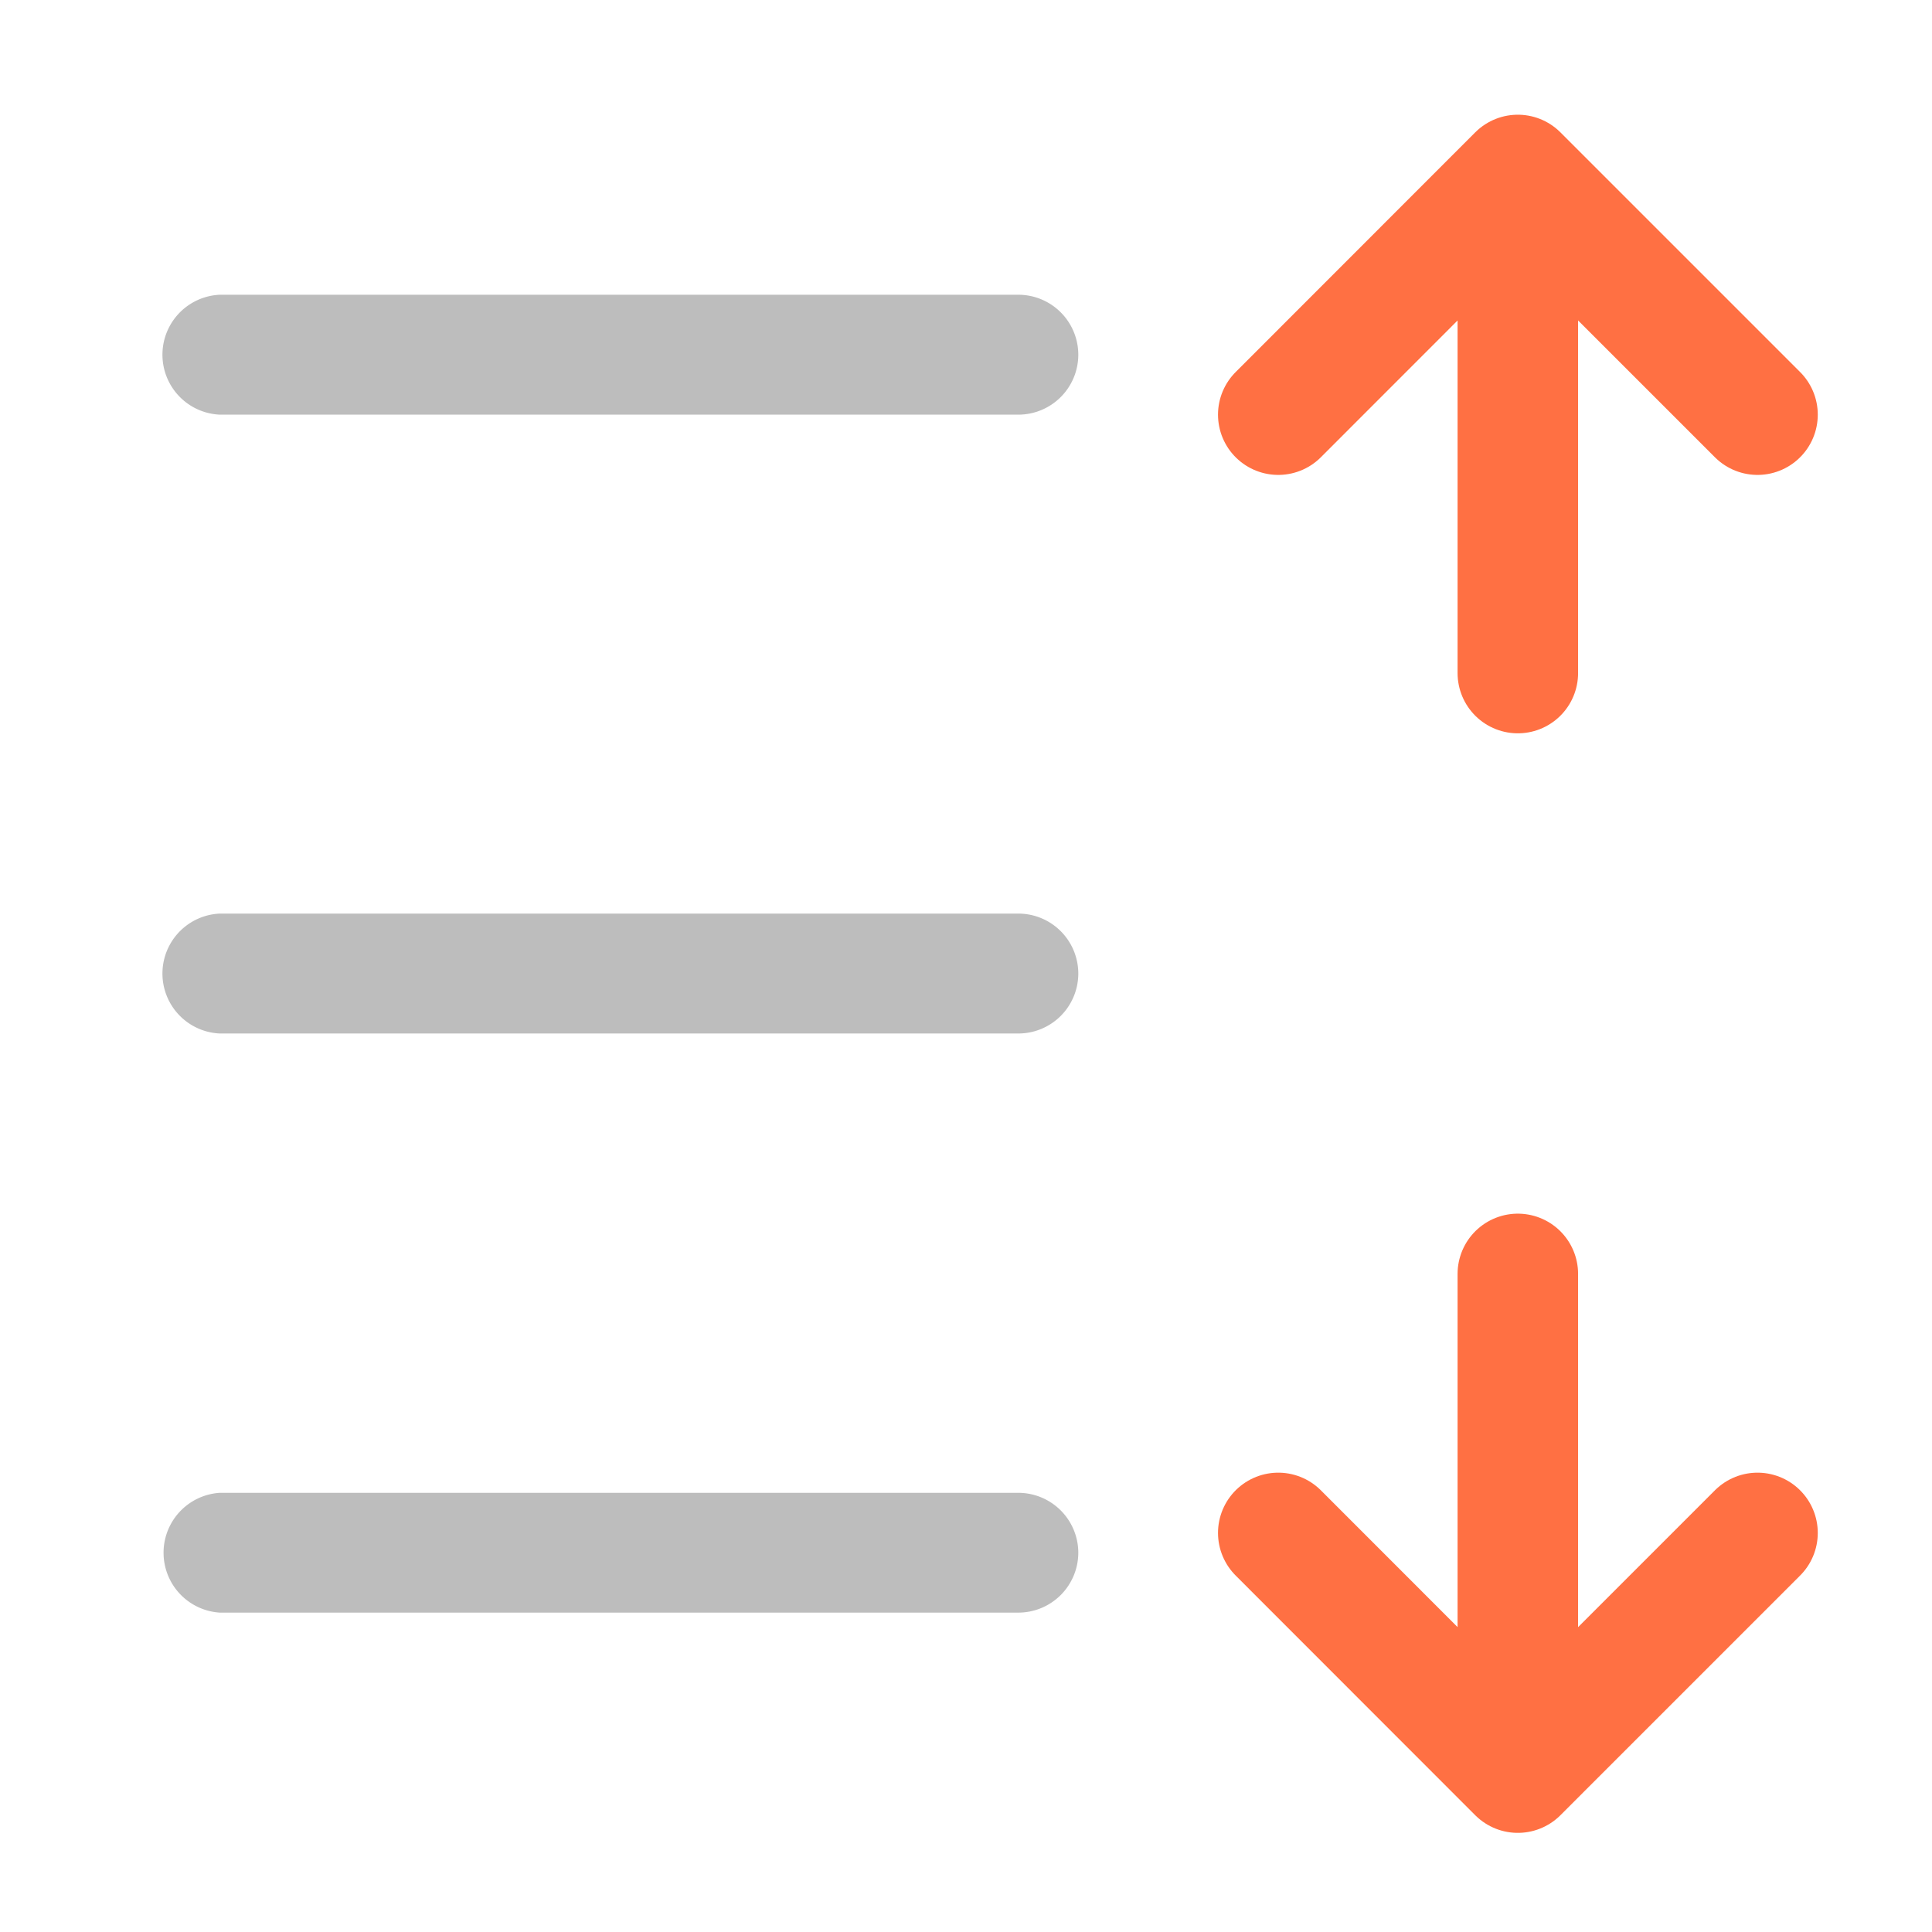 <svg xmlns="http://www.w3.org/2000/svg" width="16pt" height="16pt" viewBox="0 0 16 16"><path d="M10.586 3.434l1.984-1.985 1.985 1.985M12.57 1.777v3.797" fill="none" stroke-width=".998" stroke-linecap="round" stroke-linejoin="round" stroke="#ff7043"/><path d="M8.93 2.938a.497.497 0 0 0-.496-.497H1.82a.497.497 0 0 0 0 .993h6.614a.497.497 0 0 0 .496-.497zm0 0M8.93 8.063a.497.497 0 0 0-.496-.497H1.82a.497.497 0 0 0 0 .993h6.614a.497.497 0 0 0 .496-.496zm0 0M8.93 12.86a.497.497 0 0 0-.496-.497H1.82a.497.497 0 0 0 0 .992h6.614a.497.497 0 0 0 .496-.496zm0 0" fill="#bdbdbd"/><path d="M10.586 12.695l1.984 1.985 1.985-1.985M12.57 14.348V10.55" fill="none" stroke-width=".998" stroke-linecap="round" stroke-linejoin="round" stroke="#ff7043"/></svg>
